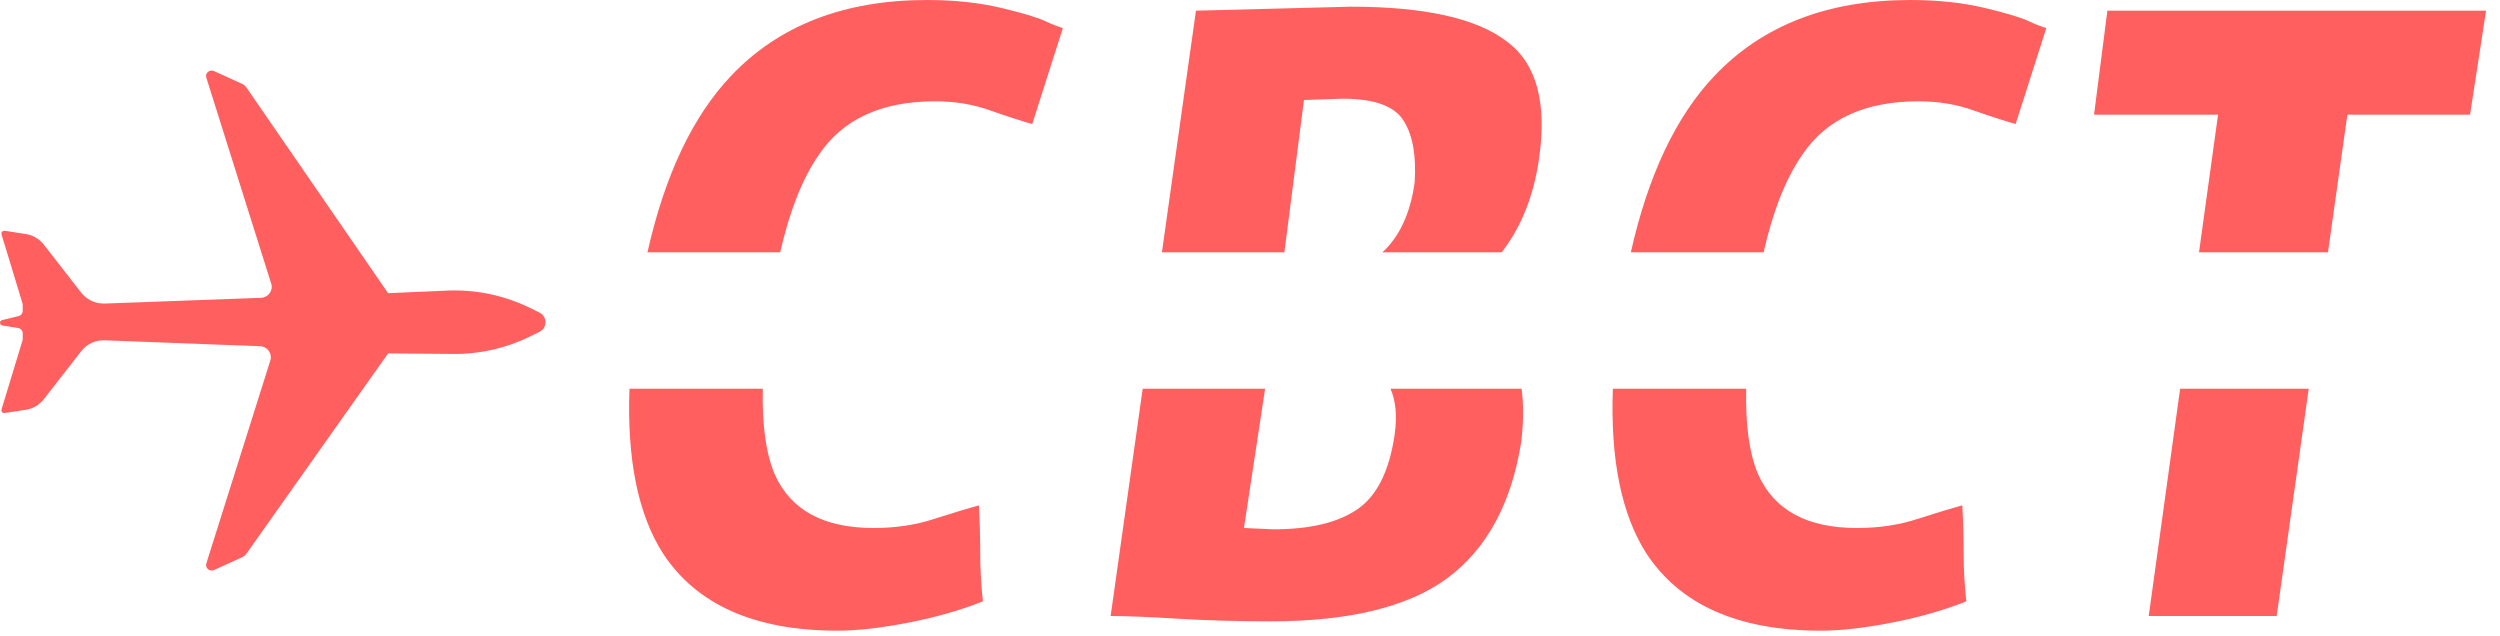 <svg width="55" height="14" viewBox="0 0 55 14" fill="none" xmlns="http://www.w3.org/2000/svg">
<path fill-rule="evenodd" clip-rule="evenodd" d="M13.848 8.552H16.782C16.763 9.359 16.852 9.989 17.048 10.443C17.4 11.225 18.123 11.616 19.219 11.616C19.707 11.616 20.157 11.548 20.568 11.411C20.998 11.274 21.321 11.176 21.536 11.117C21.555 11.469 21.565 11.821 21.565 12.173C21.565 12.525 21.585 12.877 21.624 13.229C21.135 13.425 20.587 13.581 19.981 13.699C19.375 13.816 18.857 13.875 18.427 13.875C16.608 13.875 15.327 13.308 14.584 12.173C14.038 11.317 13.792 10.11 13.848 8.552ZM27.832 8.552H25.139L24.434 13.552C24.786 13.552 25.275 13.572 25.901 13.611C26.546 13.65 27.231 13.669 27.954 13.669C29.675 13.669 30.966 13.356 31.826 12.731C32.706 12.085 33.254 11.078 33.469 9.709C33.519 9.281 33.521 8.895 33.475 8.552H30.591C30.709 8.823 30.74 9.16 30.682 9.563C30.565 10.364 30.291 10.912 29.861 11.205C29.431 11.499 28.815 11.645 28.013 11.645L27.367 11.616L27.832 8.552ZM33.087 5.485C33.07 5.508 33.053 5.53 33.035 5.552H30.411C30.788 5.21 31.025 4.699 31.122 4.019C31.161 3.432 31.083 2.982 30.887 2.669C30.692 2.337 30.242 2.171 29.538 2.171L28.687 2.2L28.256 5.552H25.562L26.311 0.235L29.714 0.147C31.337 0.147 32.481 0.401 33.146 0.909C33.811 1.398 34.046 2.278 33.85 3.549C33.733 4.312 33.479 4.957 33.087 5.485ZM36.219 12.173C35.672 11.317 35.427 10.11 35.483 8.552H38.417C38.398 9.359 38.486 9.989 38.683 10.443C39.035 11.225 39.758 11.616 40.853 11.616C41.342 11.616 41.792 11.548 42.203 11.411C42.633 11.274 42.956 11.176 43.171 11.117C43.19 11.469 43.2 11.821 43.2 12.173C43.2 12.525 43.22 12.877 43.259 13.229C42.77 13.425 42.222 13.581 41.616 13.699C41.01 13.816 40.492 13.875 40.061 13.875C38.243 13.875 36.962 13.308 36.219 12.173ZM35.878 5.552H38.799C39.005 4.642 39.288 3.926 39.651 3.403C40.179 2.62 41.029 2.229 42.203 2.229C42.652 2.229 43.063 2.298 43.435 2.435C43.826 2.572 44.129 2.669 44.344 2.728L45.019 0.616C44.94 0.596 44.813 0.548 44.637 0.469C44.481 0.391 44.158 0.293 43.669 0.176C43.18 0.059 42.633 0 42.027 0C40.208 0 38.771 0.557 37.715 1.672C36.872 2.561 36.26 3.854 35.878 5.552ZM47.272 13.552L47.963 8.552H50.792L50.087 13.552H47.272ZM48.378 5.552H51.215L51.642 2.523H54.341L54.693 0.235H46.362L46.069 2.523H48.797L48.378 5.552ZM14.244 5.552H17.164C17.37 4.642 17.654 3.926 18.016 3.403C18.544 2.62 19.395 2.229 20.568 2.229C21.018 2.229 21.428 2.298 21.8 2.435C22.191 2.572 22.494 2.669 22.709 2.728L23.384 0.616C23.306 0.596 23.179 0.548 23.003 0.469C22.846 0.391 22.523 0.293 22.035 0.176C21.546 0.059 20.998 0 20.392 0C18.573 0 17.136 0.557 16.08 1.672C15.238 2.561 14.626 3.854 14.244 5.552ZM11.654 6.771L11.863 6.873C12.046 6.962 12.046 7.215 11.863 7.304L11.654 7.406C11.108 7.672 10.502 7.803 9.892 7.786L8.538 7.775L5.423 12.179C5.398 12.214 5.364 12.243 5.324 12.261L4.71 12.54C4.612 12.585 4.508 12.496 4.539 12.396L5.948 7.929C5.995 7.777 5.883 7.623 5.721 7.617L2.306 7.487C2.104 7.479 1.911 7.567 1.789 7.724L0.961 8.786C0.864 8.91 0.721 8.993 0.562 9.017L0.102 9.086C0.057 9.093 0.021 9.052 0.033 9.009L0.495 7.491C0.499 7.479 0.5 7.468 0.5 7.456V7.335C0.5 7.276 0.457 7.226 0.397 7.216L0.052 7.16C-0.014 7.149 -0.018 7.058 0.047 7.042L0.407 6.954C0.462 6.941 0.5 6.893 0.5 6.837V6.708C0.5 6.696 0.499 6.685 0.495 6.674L0.033 5.155C0.021 5.113 0.057 5.072 0.102 5.078L0.562 5.147C0.721 5.171 0.864 5.254 0.961 5.378L1.789 6.441C1.912 6.597 2.104 6.686 2.306 6.678L5.74 6.552C5.902 6.546 6.015 6.392 5.967 6.241L4.539 1.708C4.507 1.608 4.612 1.519 4.709 1.564L5.322 1.843C5.363 1.861 5.398 1.89 5.423 1.927L8.538 6.45L9.892 6.391C10.502 6.374 11.108 6.505 11.654 6.771Z" fill="#FF5F5F"/>
</svg>
